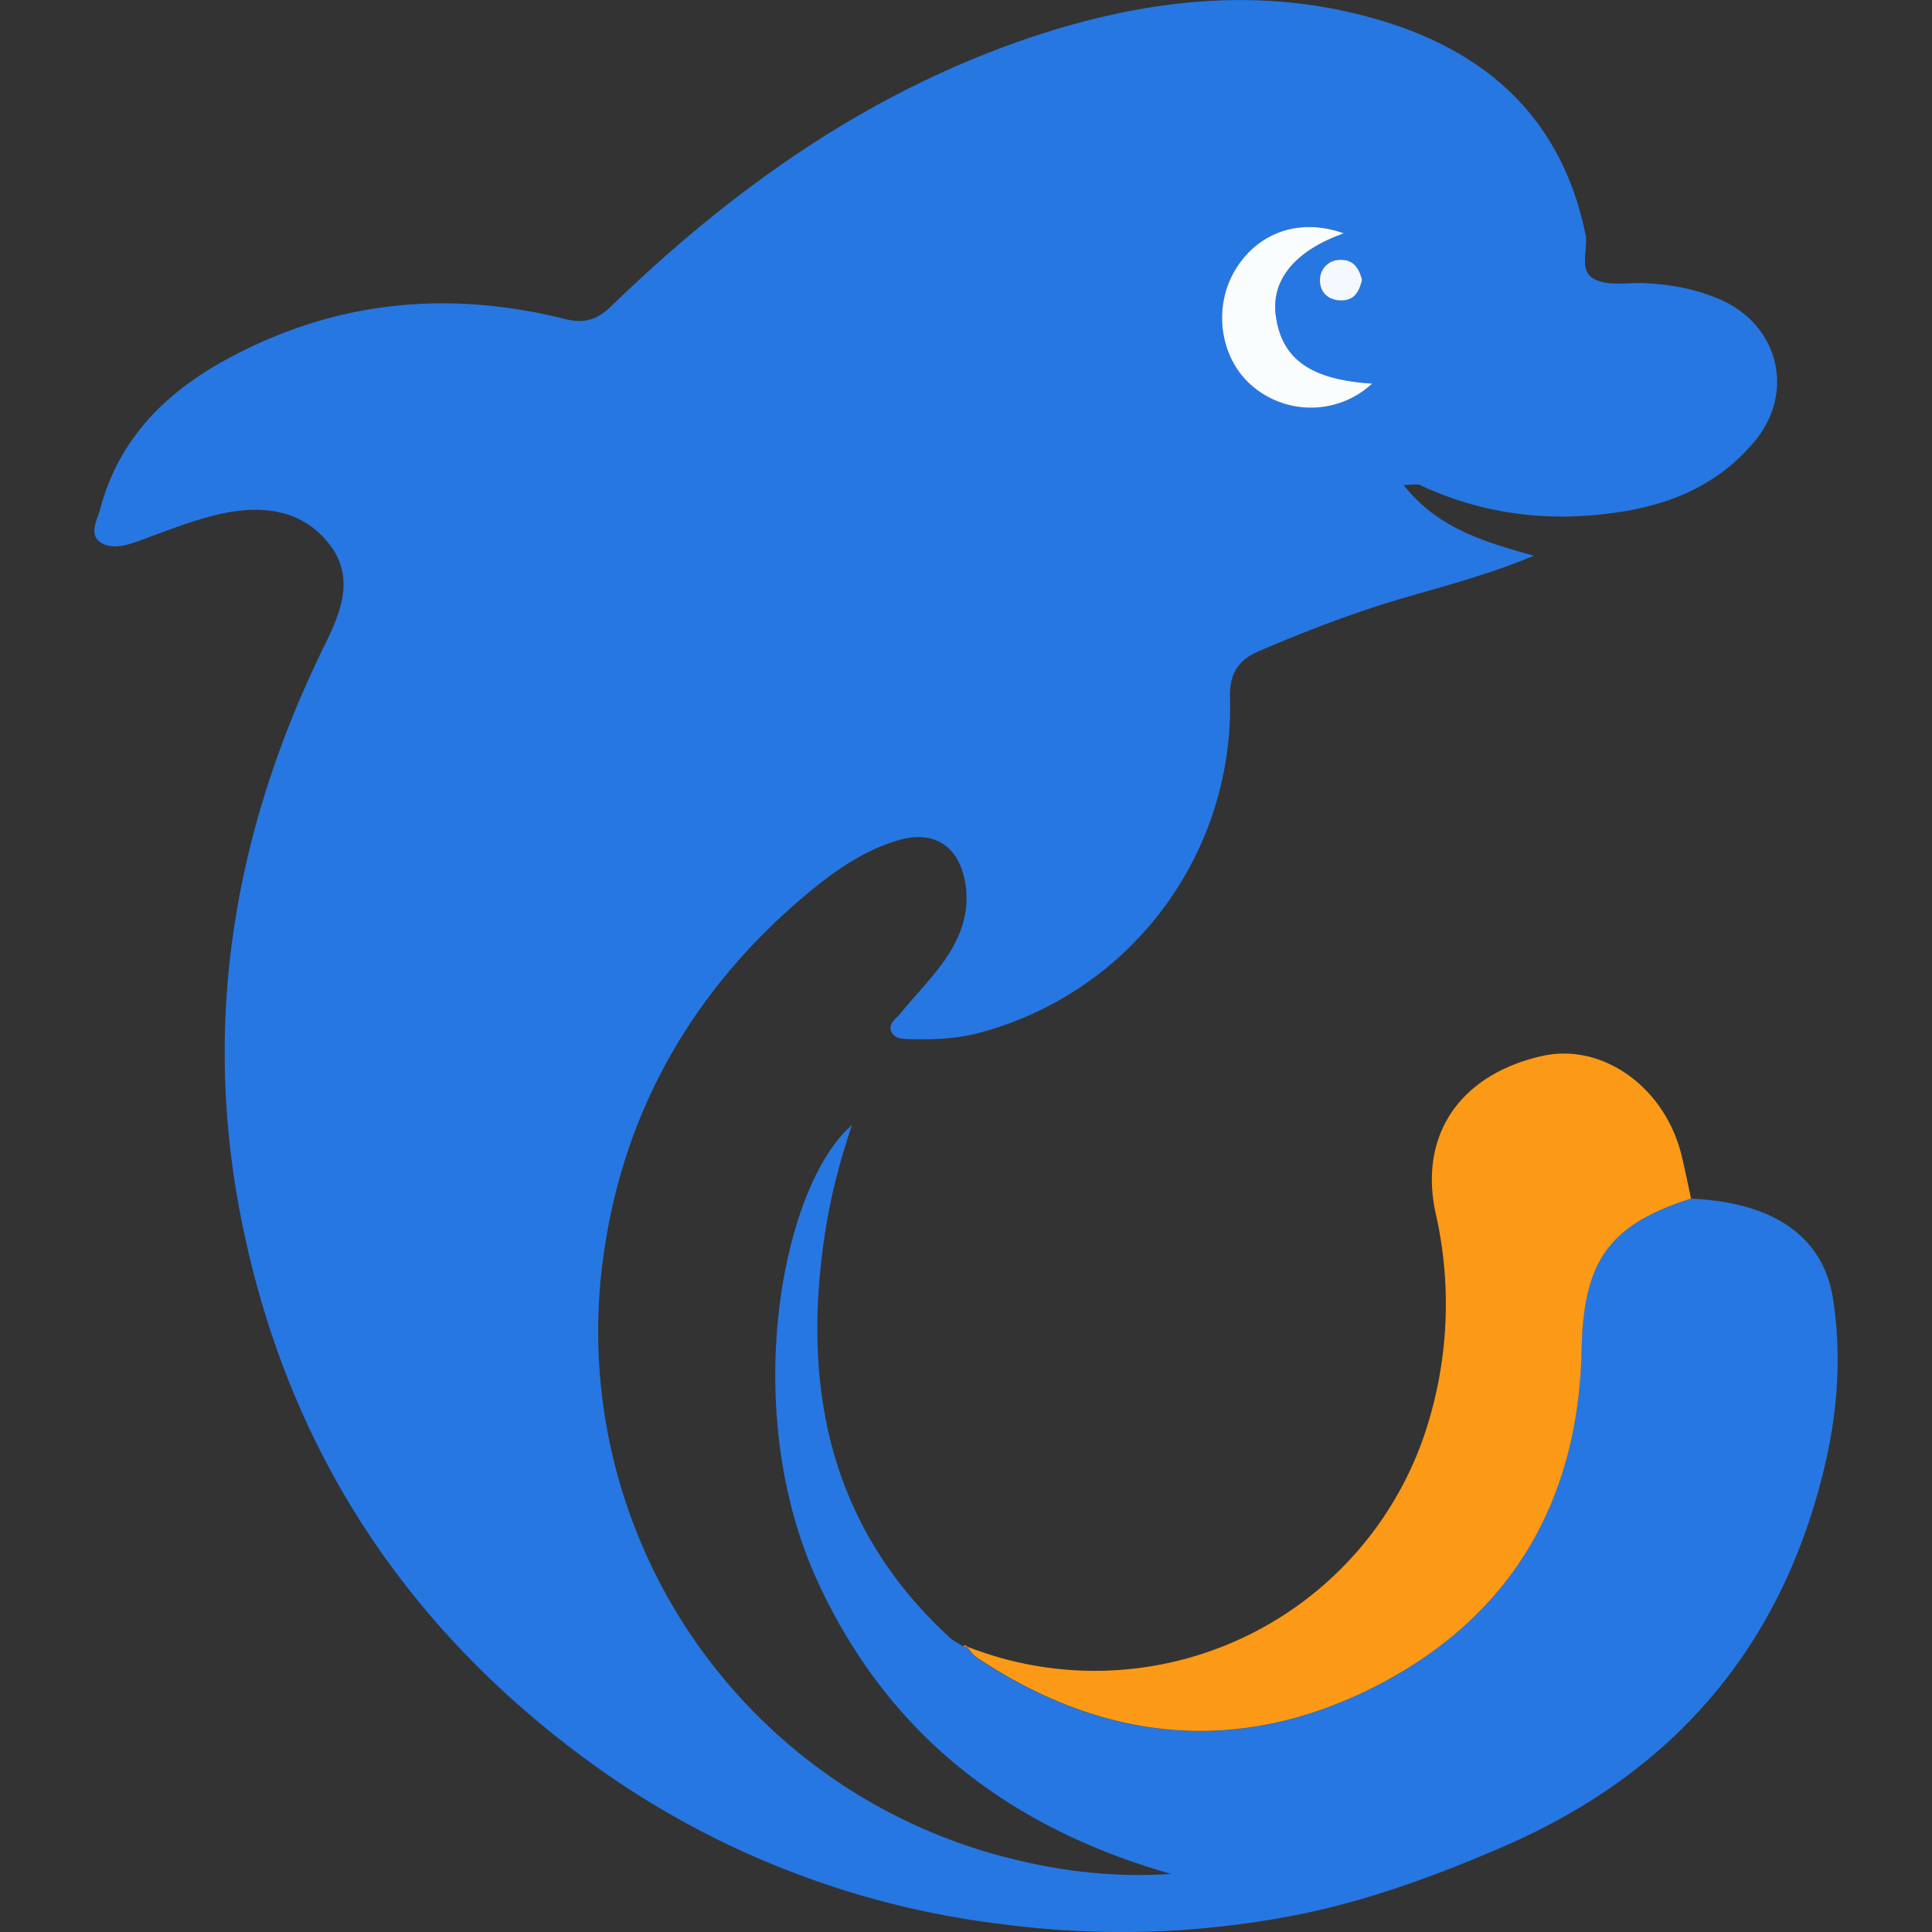 <svg id="Layer_1" xmlns="http://www.w3.org/2000/svg" viewBox="0 0 14 14"><rect x="0" y="0" width="14" height="14" fill="#333333" stroke="none"/><style>.st33{fill:#fc9916}</style><path d="M12.254 8.686c.607.027.961.28 1.03.732.06.399.033.795-.056 1.183-.307 1.325-1.096 2.247-2.345 2.785-.481.207-.968.387-1.485.49a6.58 6.58 0 0 1-2.13.068 6.36 6.36 0 0 1-2.936-1.133c-1.385-.99-2.26-2.321-2.587-3.994-.284-1.45-.038-2.831.61-4.147.122-.248.216-.494.028-.731-.208-.262-.51-.28-.812-.209-.194.047-.382.124-.571.192-.092.033-.196.06-.272.008-.086-.06-.024-.16-.002-.242.162-.607.606-.953 1.142-1.197.716-.327 1.464-.37 2.224-.18.14.036.233.008.338-.093.9-.872 1.904-1.579 3.108-1.97.809-.26 1.63-.348 2.457-.103.786.232 1.322.718 1.494 1.553.023.113-.059.273.076.33.104.046.238.018.36.024.182.009.36.042.528.113.431.179.56.67.265 1.029-.251.304-.585.455-.973.515-.507.079-.99.023-1.455-.194-.021-.01-.051-.001-.119-.001.246.313.576.41.944.513-.396.166-.773.248-1.139.366-.293.096-.58.207-.863.33-.142.062-.205.163-.2.333a2.443 2.443 0 0 1-1.827 2.431c-.157.041-.32.047-.48.043-.05-.002-.119.004-.145-.051-.03-.06.033-.097.064-.136.102-.125.217-.24.311-.372.129-.18.203-.38.152-.607-.056-.247-.234-.349-.483-.274-.277.083-.504.255-.718.439-.766.662-1.249 1.502-1.403 2.497a3.935 3.935 0 0 0 2.975 4.45c.37.09.74.129 1.127.103-1.172-.334-2.056-1.01-2.566-2.13-.563-1.234-.258-2.853.254-3.297-.096.284-.16.543-.199.806-.165 1.114.043 2.114.907 2.908.028.026.065.043.098.064l.014.005.014-.004H7c.027.028.05.063.081.084.917.609 1.889.709 2.871.213.986-.497 1.485-1.339 1.508-2.444.013-.64.192-.907.793-1.097zM9.739 1.69c-.328-.117-.636 0-.797.281-.158.278-.093.648.148.838a.653.653 0 0 0 .853-.029c-.449-.029-.658-.18-.699-.5-.031-.254.142-.465.495-.59zm.13.336c-.021-.082-.061-.147-.16-.143a.145.145 0 0 0-.144.14c-.004.085.05.15.148.154.102.003.138-.064.157-.151z" fill="#2677e2"/><path class="st33" d="M12.254 8.686c-.6.19-.78.457-.793 1.097-.023 1.105-.522 1.947-1.508 2.444-.982.496-1.954.396-2.87-.213-.032-.02-.055-.056-.082-.085a2.523 2.523 0 0 0 3.321-1.533 2.963 2.963 0 0 0 .08-1.61c-.12-.564.179-1 .773-1.134.443-.099.901.234 1.015.74.023.097.043.196.064.294z"/><path class="st33" d="M7.008 11.93l-.014.004-.014-.005c.01-.008.018-.008.028.001z"/><path d="M9.74 1.69c-.354.125-.527.336-.496.59.04.32.25.471.699.5a.653.653 0 0 1-.853.03c-.241-.19-.306-.56-.148-.839.161-.282.469-.398.797-.28z" fill="#f9fdfe"/><path d="M9.87 2.026c-.02.087-.055.154-.157.151-.098-.003-.152-.069-.148-.154a.145.145 0 0 1 .144-.14c.099-.004.139.061.16.143z" fill="#f3f9fe"/></svg>
